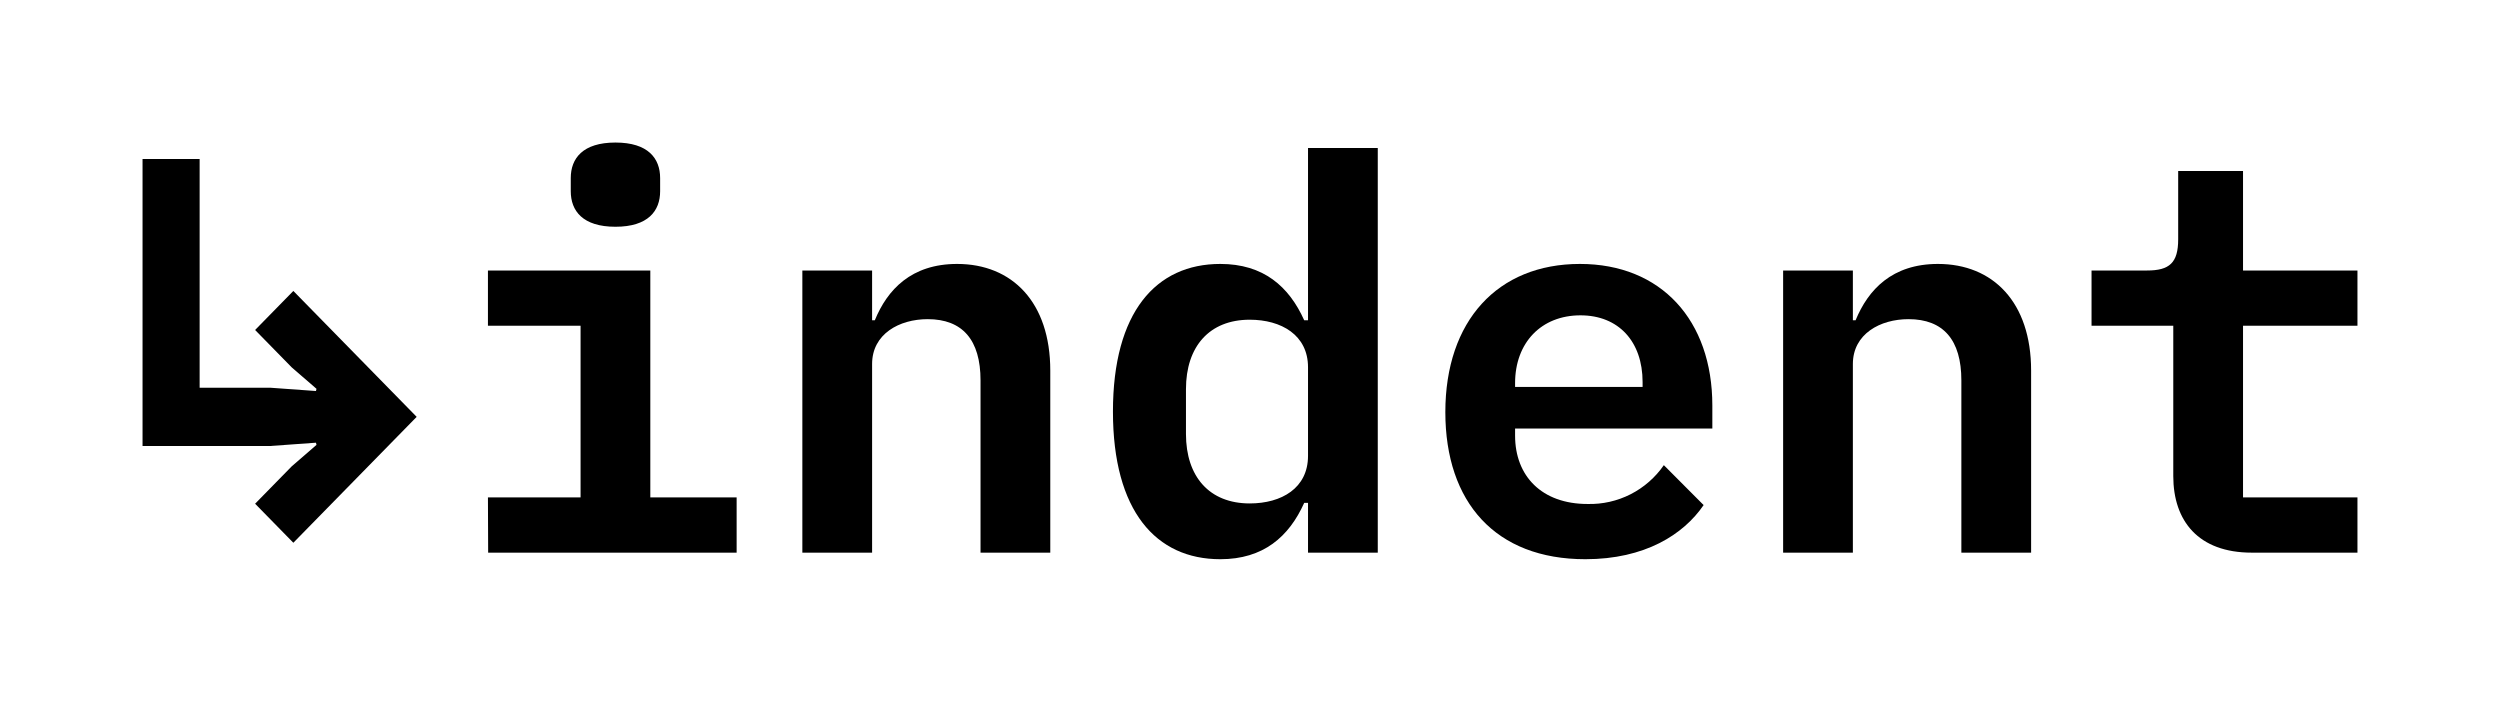 <svg width="456" height="128" viewBox="0 0 456 128" fill="none" xmlns="http://www.w3.org/2000/svg">
<path d="M53.505 99L46.531 91.88L53.21 85.06L57.729 81.149L57.631 80.748L49.281 81.35H26V29H36.413V70.719H49.281L57.631 71.321L57.729 70.92L53.21 67.009L46.531 60.189L53.505 53.069L76 76.034L53.505 99Z" fill="black"/>
<path d="M89 90.73H105.896V59.412H89V49.339H118.618V90.73H134.362V100.803H89.04L89 90.73ZM104.107 34.877V32.483C104.107 28.892 106.294 26 112.257 26C118.221 26 120.408 28.892 120.408 32.483V34.877C120.408 38.467 118.221 41.36 112.257 41.36C106.294 41.36 104.107 38.467 104.107 34.877Z" fill="black"/>
<path d="M146.349 100.803V49.339H159.071V58.415H159.568C161.854 52.829 166.227 48.142 174.576 48.142C184.614 48.142 191.571 55.123 191.571 67.59V100.803H178.849V69.386C178.849 62.005 175.569 58.215 169.208 58.215C164.04 58.215 159.071 60.908 159.071 66.394V100.803H146.349Z" fill="black"/>
<path d="M238.583 91.727H237.887C235.104 97.911 230.433 102 222.581 102C210.853 102 203.001 93.223 203.001 75.071C203.001 56.919 210.853 48.142 222.581 48.142C230.433 48.142 235.104 52.231 237.887 58.415H238.583V26.997H251.305V100.803H238.583V91.727ZM238.583 83.15V66.992C238.583 61.108 233.713 58.315 227.948 58.315C220.593 58.315 216.32 63.202 216.32 70.982V79.16C216.32 86.94 220.593 91.827 227.948 91.827C233.753 91.827 238.583 89.034 238.583 83.15Z" fill="black"/>
<path d="M263.63 75.171C263.63 58.514 273.171 48.142 288.179 48.142C302.988 48.142 312.331 58.415 312.331 73.974V78.163H276.352V79.459C276.352 86.84 281.222 91.926 289.571 91.926C292.294 91.998 294.991 91.388 297.42 90.151C299.85 88.915 301.934 87.091 303.485 84.845L310.741 92.126C307.063 97.512 300.007 102 289.173 102C272.774 102 263.63 91.627 263.63 75.171ZM276.352 69.884V70.582H299.609V69.685C299.609 62.304 295.236 57.517 288.279 57.517C281.122 57.517 276.352 62.504 276.352 69.884Z" fill="black"/>
<path d="M325.242 100.803V49.339H337.964V58.415H338.461C340.757 52.829 345.13 48.142 353.479 48.142C363.517 48.142 370.475 55.123 370.475 67.59V100.803H357.753V69.386C357.753 62.005 354.473 58.215 348.112 58.215C342.944 58.215 337.964 60.908 337.964 66.394V100.803H325.242Z" fill="black"/>
<path d="M410.718 100.803C400.978 100.803 396.406 95.018 396.406 86.84V59.412H381.497V49.339H391.635C395.71 49.339 397.3 47.942 397.3 43.654V31.186H409.128V49.339H430V59.412H409.128V90.73H430V100.803H410.718Z" fill="black"/>
</svg>
